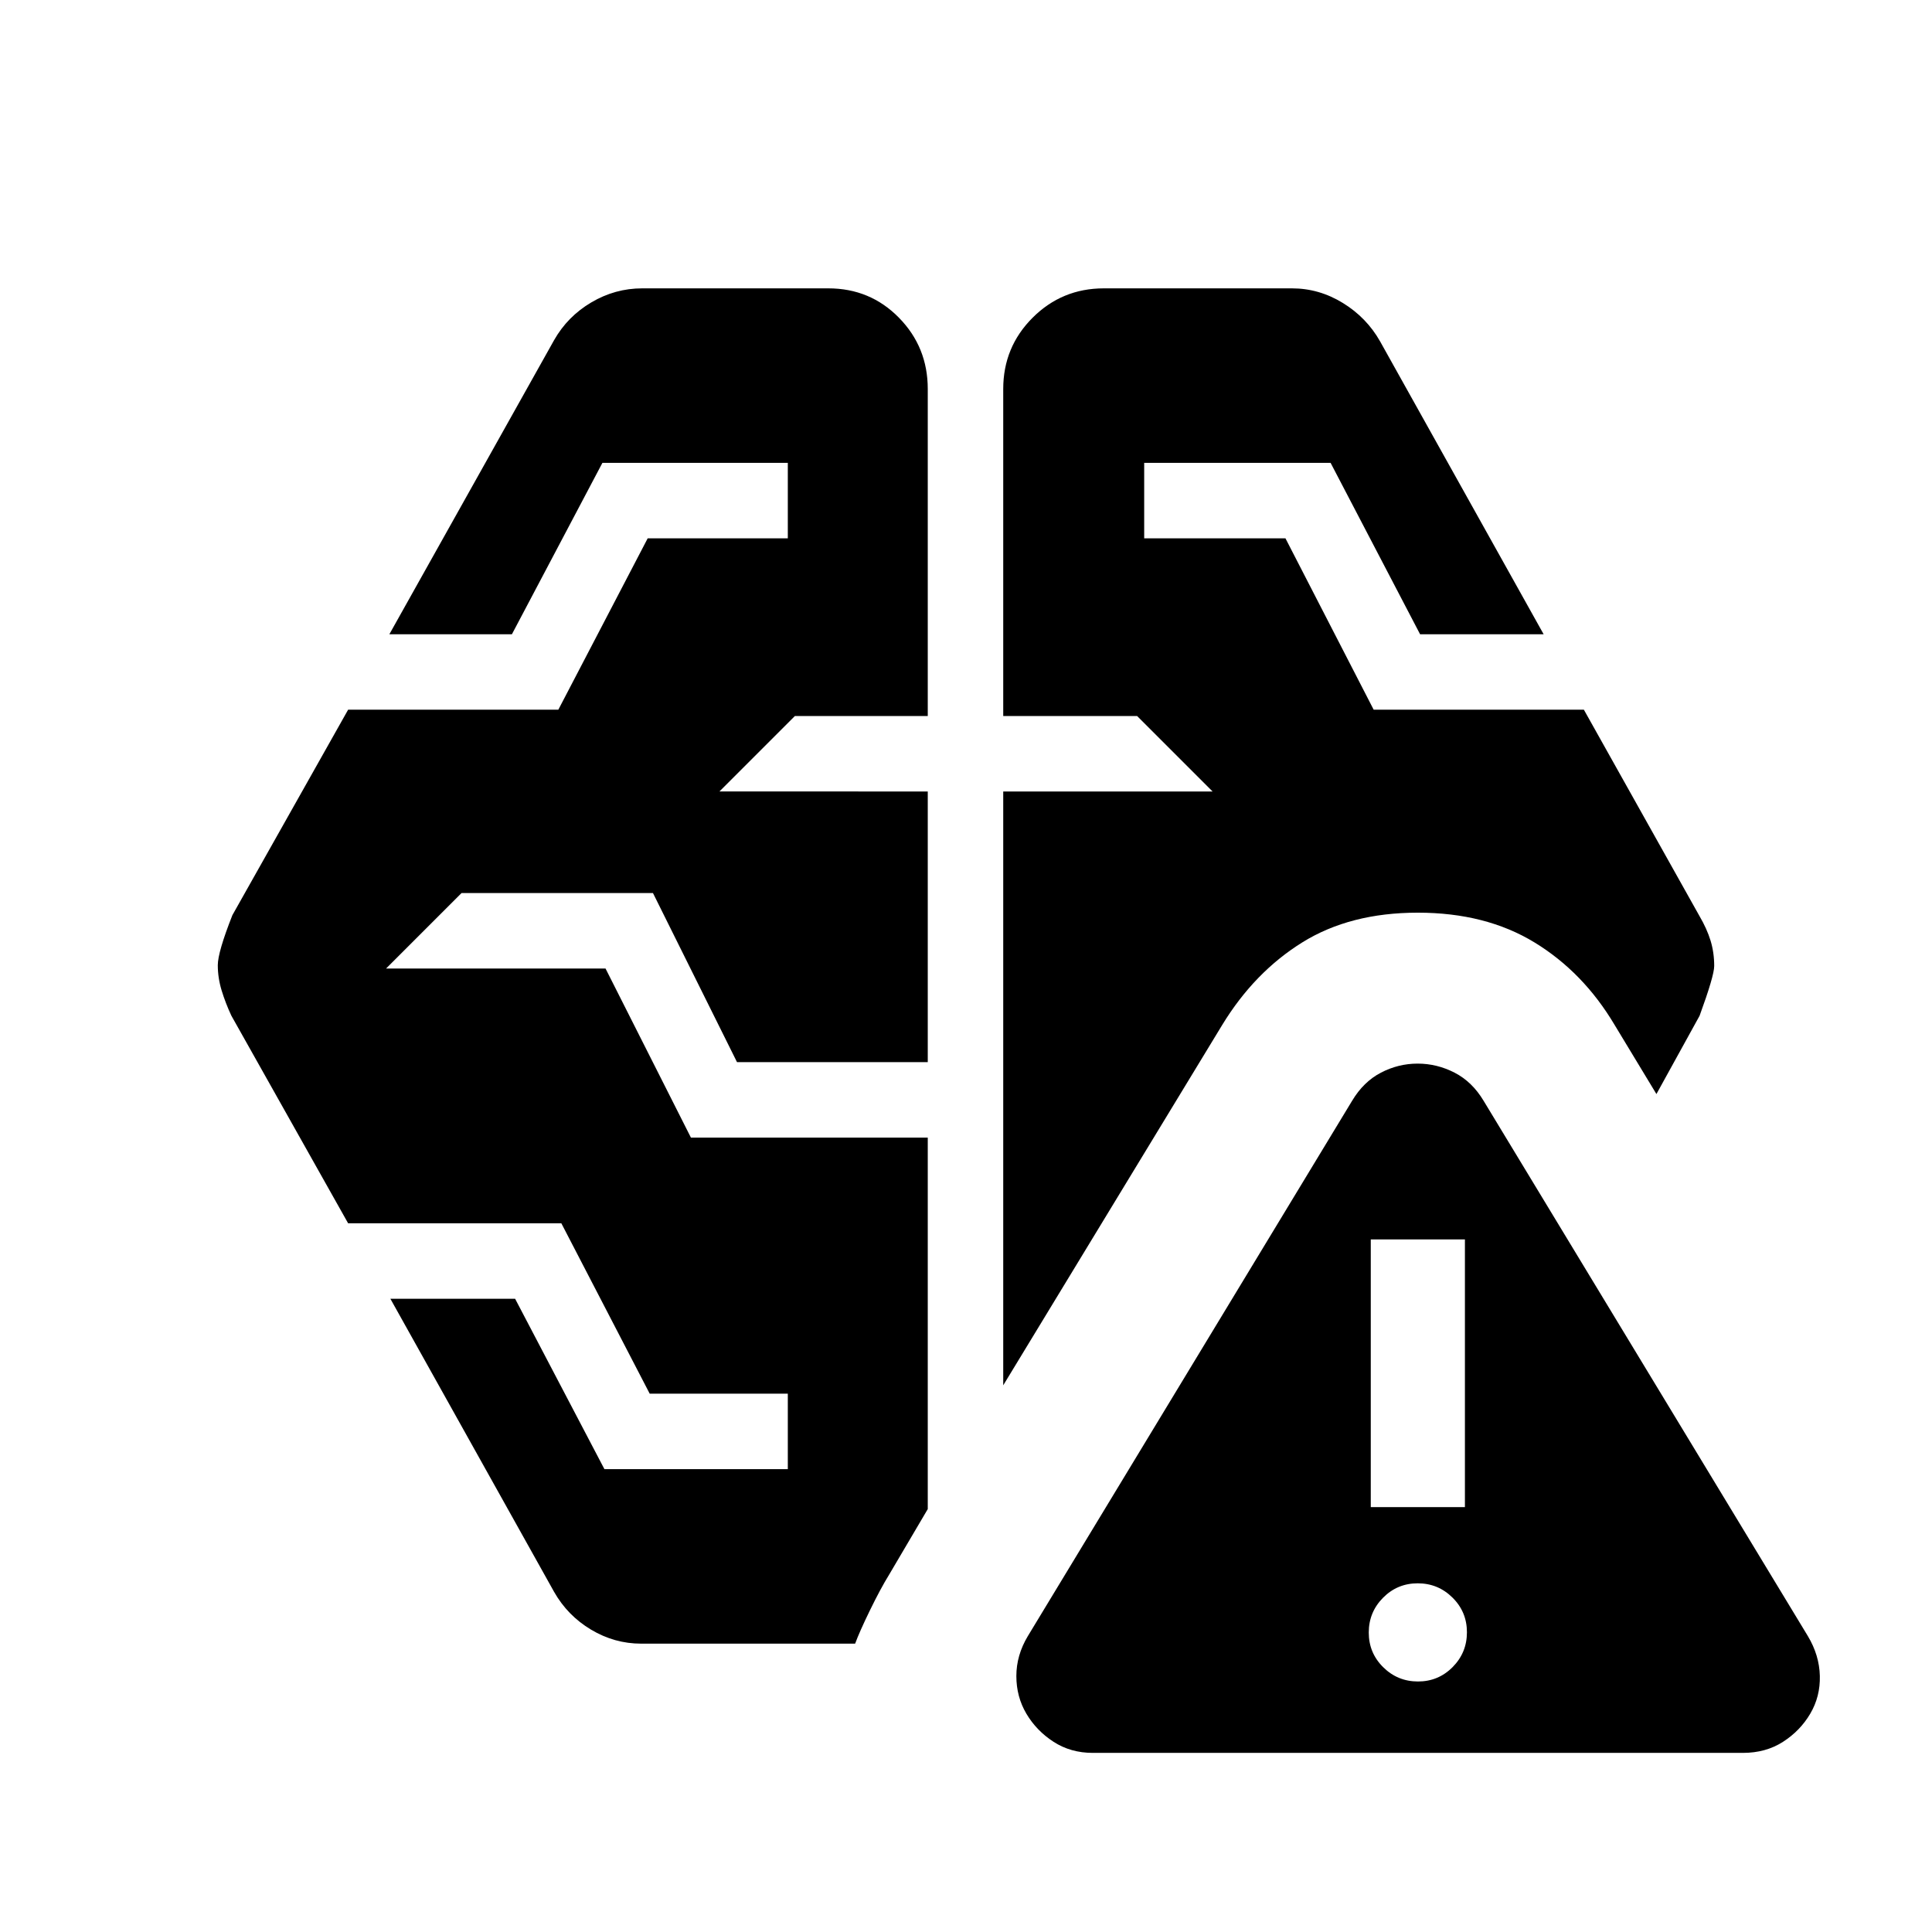 <svg xmlns="http://www.w3.org/2000/svg" height="24" viewBox="0 -960 960 960" width="24"><path d="M543.02-89q-11 0-19.5-5.5t-13.5-13.94q-5-8.44-5-18.75t5.69-19.81l161.13-266q5.68-9.5 14.33-14 8.64-4.5 18.25-4.5 9.6 0 18.35 4.5 8.75 4.5 14.44 14l161.13 266q5.68 9.5 5.93 19.75t-4.75 18.75q-5 8.5-13.55 14T866.02-89h-323Zm161.57-35.48q10.13 0 17.23-7.17 7.09-7.17 7.09-17.29 0-10.13-7.17-17.22-7.17-7.1-17.29-7.1t-17.22 7.17q-7.1 7.17-7.1 17.29 0 10.13 7.17 17.22 7.17 7.1 17.29 7.1Zm-385.98-18.8q-13.29 0-24.95-6.98t-18.36-18.8l-81.32-145.59h61.98L300.33-230h91.13v-37.5h-68.63l-43.9-84.65H172.98l-58-103.13q-2.93-6.28-4.85-12.56-1.91-6.28-1.91-12.56 0-6.49 7.26-24.88l57.5-102.07h104.45l44.4-85.15h69.63V-730h-92.13l-44.96 85.15h-60.89l81.82-146.09q6.7-11.82 18.52-18.8 11.81-6.98 25.29-6.98h92.45q20.82 0 35.13 14.6Q461-787.53 461-766.72v162.5h-66.02l-37.5 37.5H461v134.5h-94.78l-41.76-84.02h-95.13l-37.5 37.5h109.06l42.43 84.02H461v184.57l-19.17 32.54q-4.33 7.02-9.56 17.76-5.23 10.74-7.36 16.57h-106.3Zm362.52-67.85h46.78v-133h-46.78v133ZM498.5-271.65v-295.07h104.02l-37.5-37.5H498.5v-162.5q0-20.81 14.59-35.4 14.6-14.6 35.41-14.6h93.46q13.47 0 25.29 7.26 11.82 7.26 18.51 19.09l81.26 145.52h-61.39L661.17-730h-92.63v37.5h70.2l43.83 85.15h104.45l57.5 102.63q3.63 6.2 5.45 12.11 1.81 5.91 1.81 12.61 0 4.83-7.26 24.72l-21.45 38.91-20.79-34.37q-15.56-26.19-39.81-40.98-24.25-14.78-57.95-14.78-33.69 0-57.45 14.79-23.76 14.79-39.74 40.97L498.5-271.65Z"/></svg>